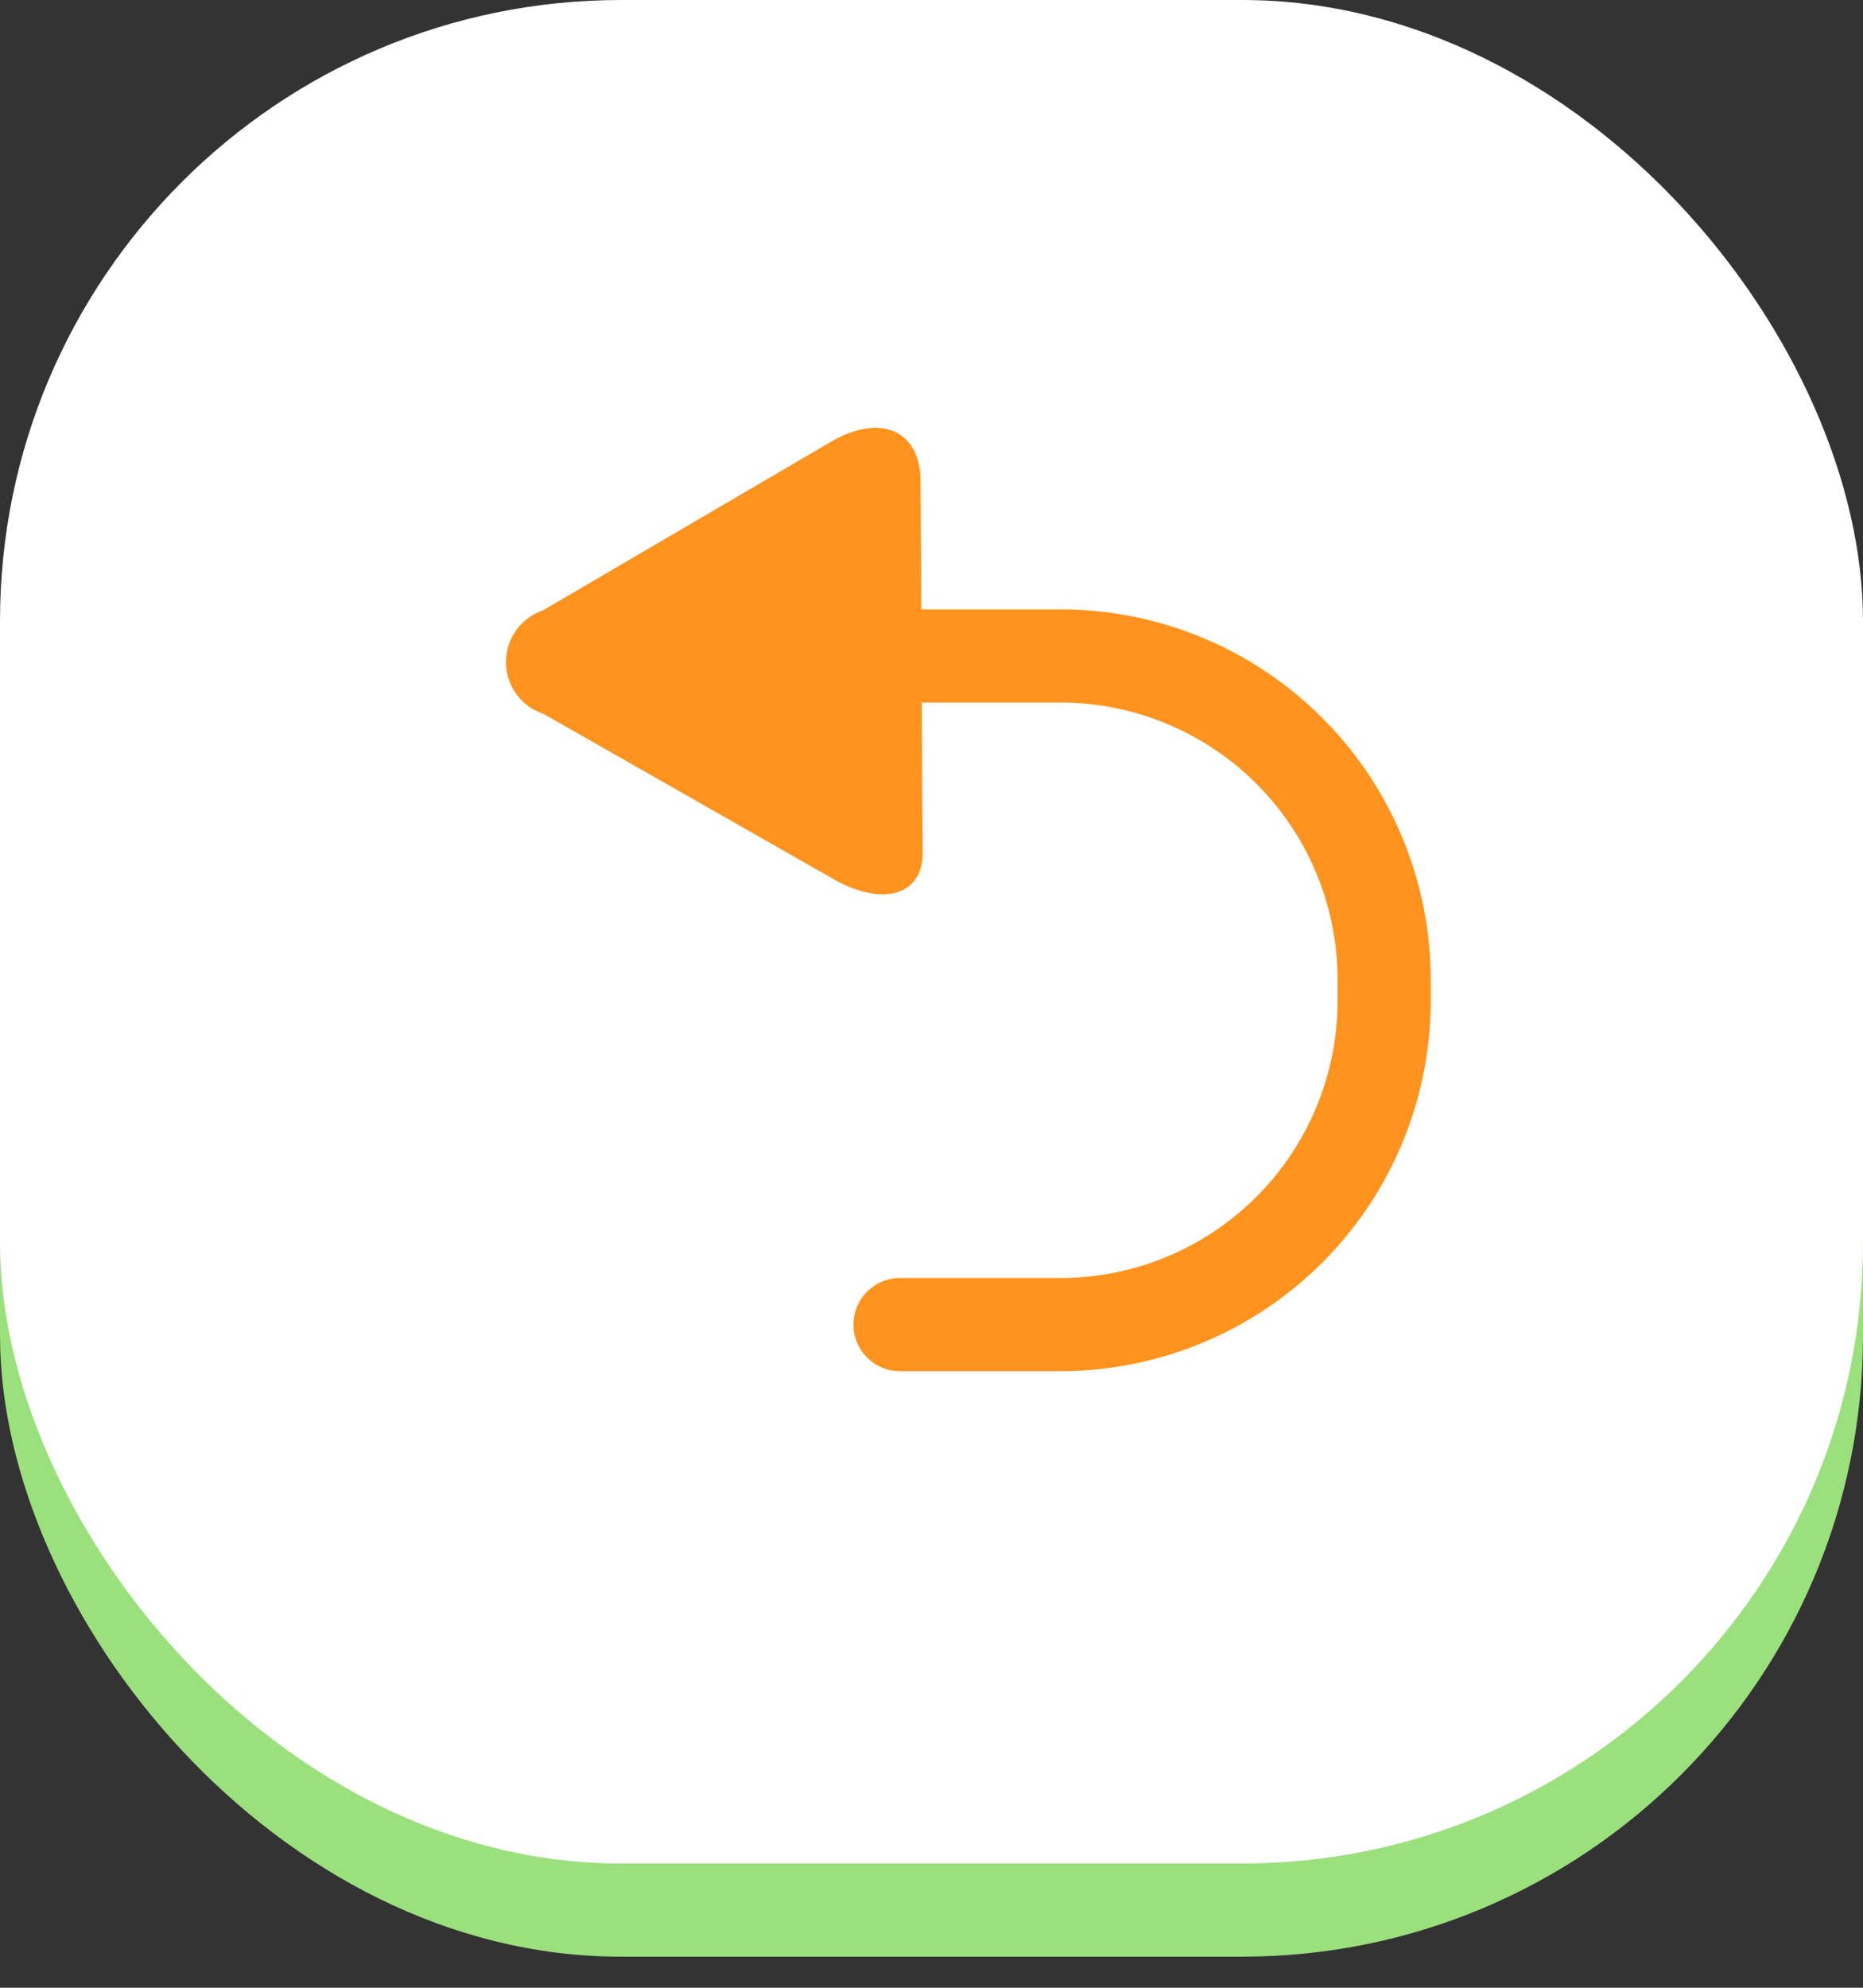 <svg xmlns="http://www.w3.org/2000/svg" width="30" height="32" viewBox="0 0 30 32">
    <rect x="0" y="0" width="30" height="32" fill="#333333" stroke="none"/>
    <defs>
        <style>
            .undo_cls-3{fill:#ff931e}
        </style>
    </defs>
    <g id="그룹_371" transform="translate(-1210 -263)">
        <g id="그룹_336" transform="translate(146.539 -398.144)">
            <g id="그룹_333">
                <rect id="사각형_173" width="30" height="30" fill="#9ae07d" rx="10" transform="translate(1063.461 662.644)"/>
                <g id="그룹_332">
                    <rect id="사각형_174" width="30" height="30" fill="#fff" rx="10" transform="translate(1063.461 661.144)"/>
                </g>
            </g>
            <g id="그룹_335">
                <g id="그룹_334">
                    <path id="패스_344" d="M1078.294 670.345l-.01-1.465c-.005-.81-.65-1.087-1.443-.623l-4.641 2.716a.877.877 0 0 0 .011 1.662l4.673 2.662c.8.452 1.44.259 1.436-.434l-.01-1.255" class="undo_cls-3"/>
                </g>
                <path id="패스_345" d="M1080.537 683.218h-2.583a.75.75 0 0 1 0-1.5h2.583a4.463 4.463 0 0 0 4.463-4.458v-.348a4.463 4.463 0 0 0-4.459-4.458h-5.9a.75.75 0 0 1 0-1.5h5.9a5.965 5.965 0 0 1 5.959 5.958v.348a5.965 5.965 0 0 1-5.963 5.958z" class="undo_cls-3"/>
            </g>
        </g>
        <path id="사각형_183" fill="none" d="M0 0H30V32H0z" transform="translate(1210 263)"/>
    </g>
</svg>
